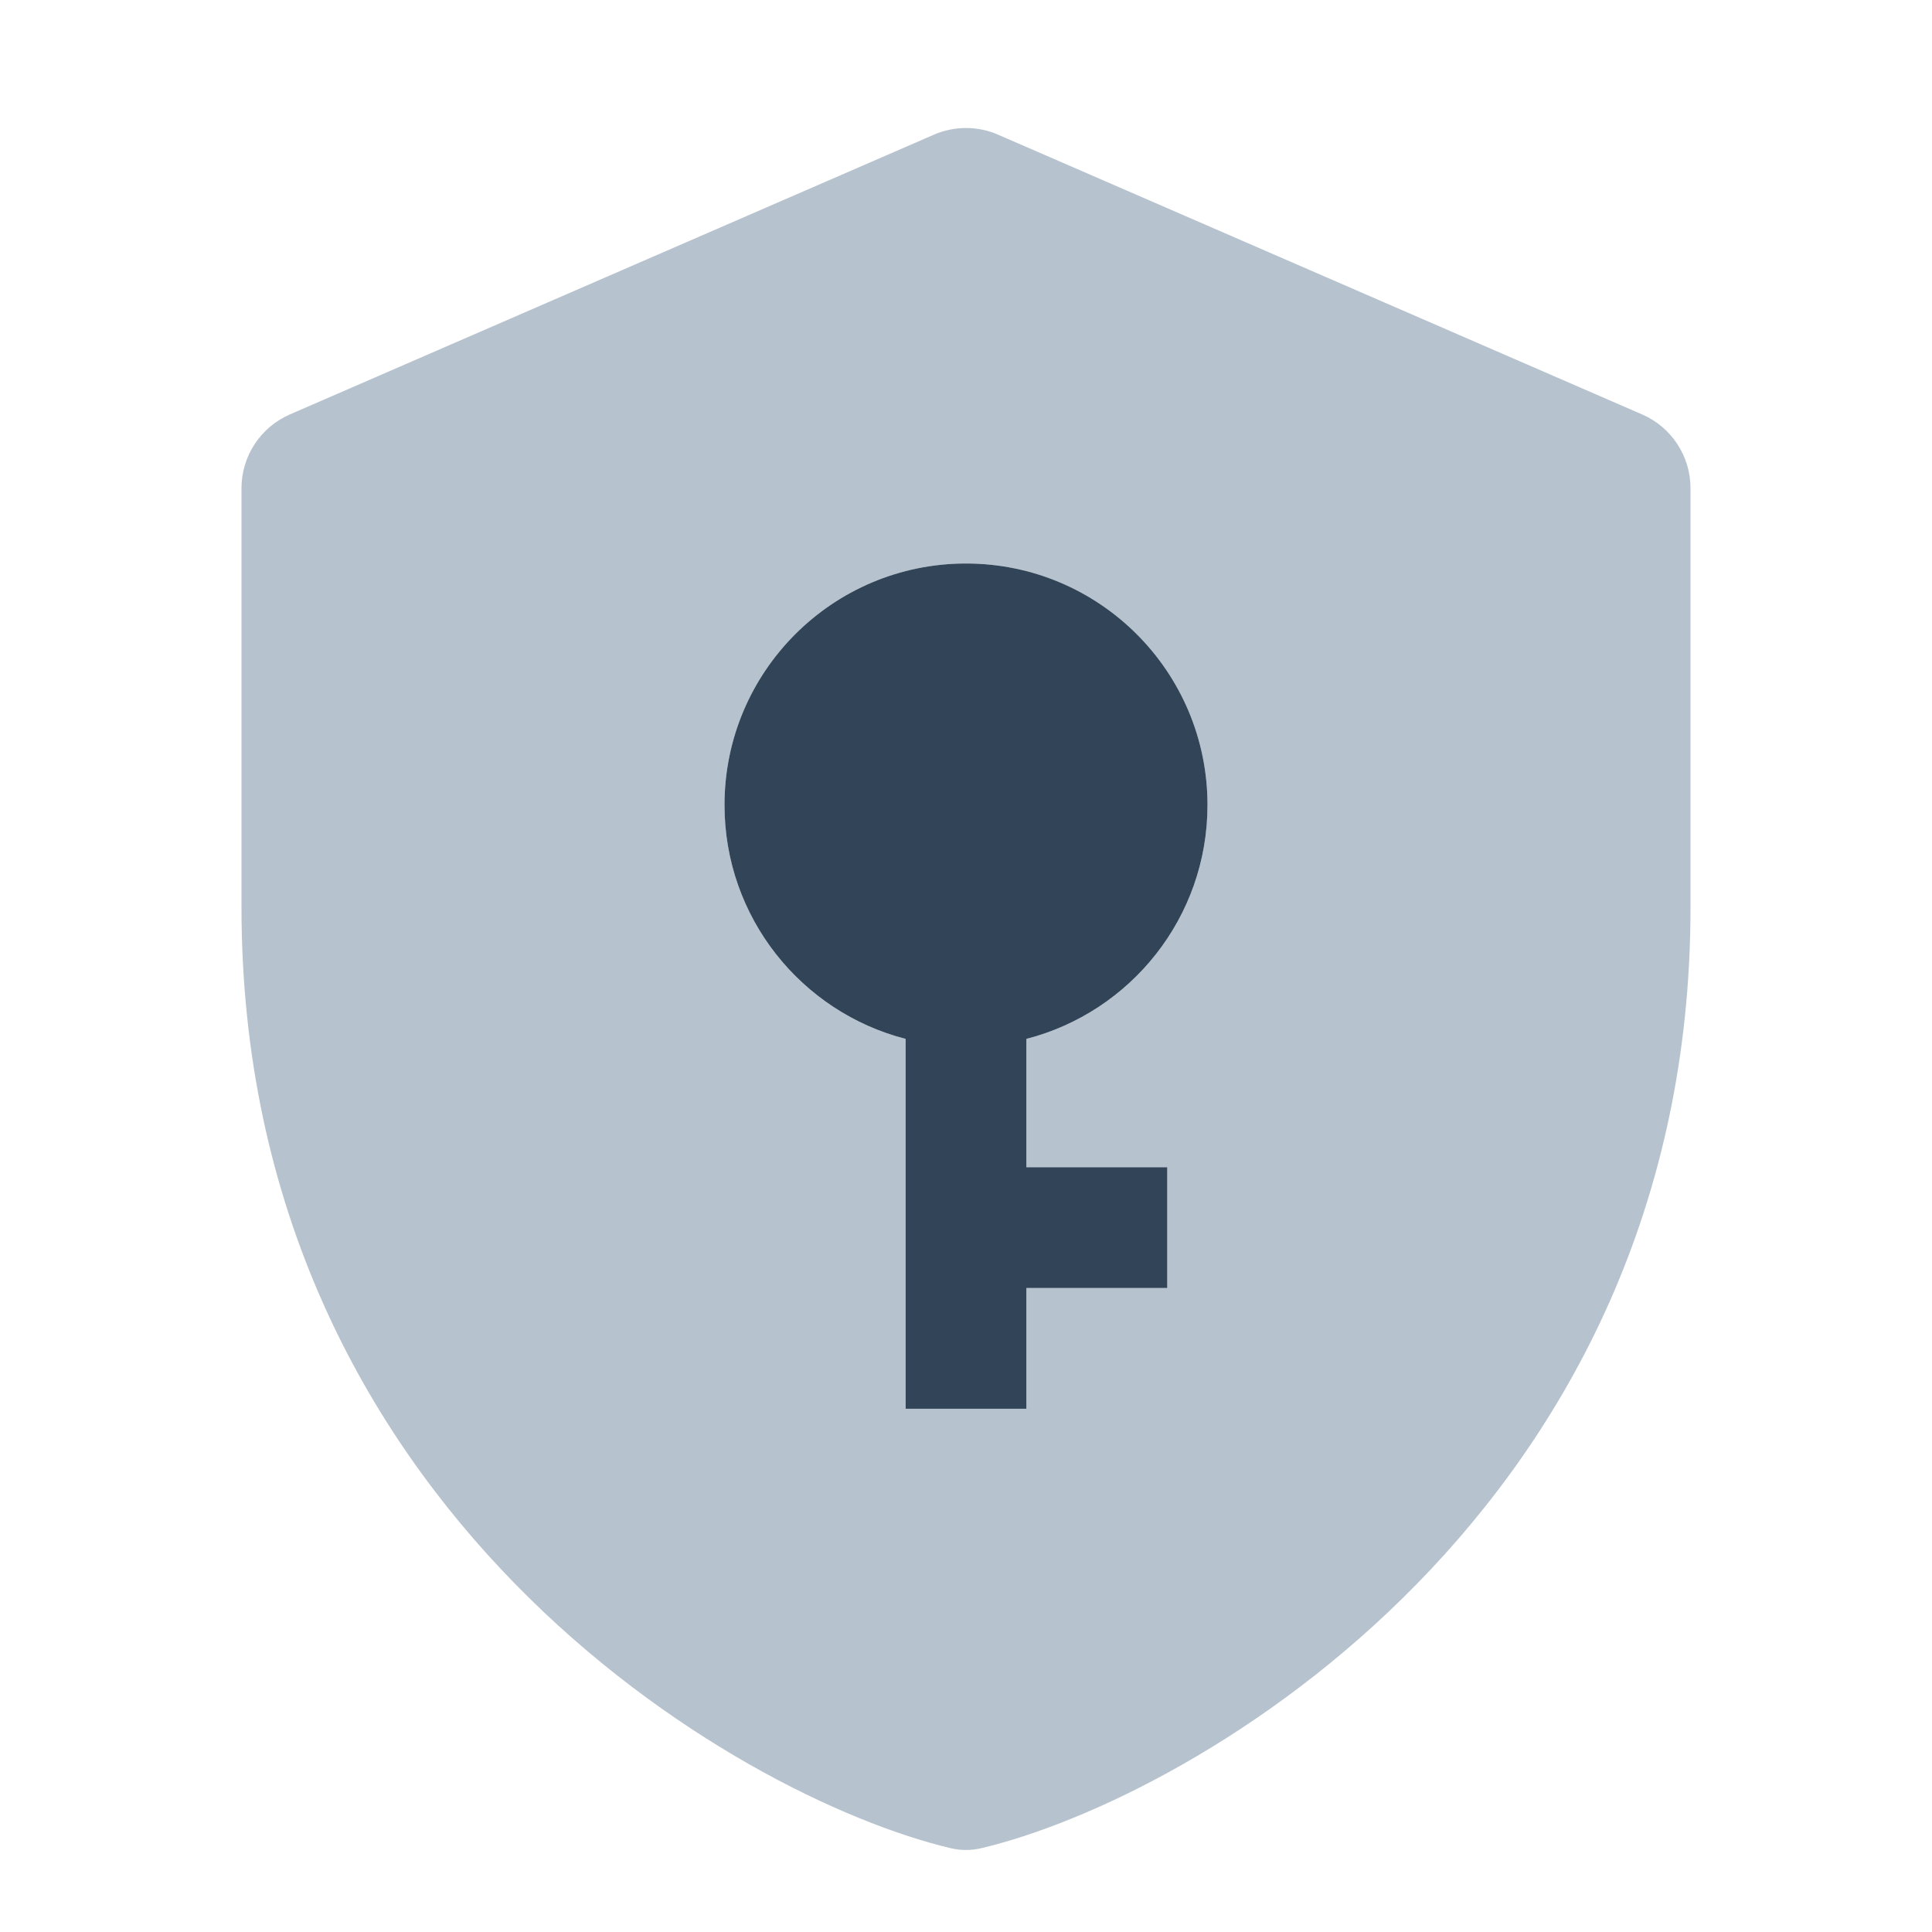 <svg width="48" height="48" viewBox="0 0 48 48" fill="none" xmlns="http://www.w3.org/2000/svg">
<path fill-rule="evenodd" clip-rule="evenodd" d="M23.203 3.346C23.712 3.125 24.288 3.125 24.797 3.346L40.797 10.296C41.527 10.613 42 11.332 42 12.129V22.545C42 37.485 29.728 44.65 24.379 45.918C24.127 45.977 23.873 45.977 23.621 45.918C18.272 44.65 6 37.485 6 22.545V12.129C6 11.332 6.473 10.613 7.203 10.296L23.203 3.346ZM25.5 25.811C28.088 25.145 30 22.796 30 20C30 16.686 27.314 14 24 14C20.686 14 18 16.686 18 20C18 22.796 19.912 25.145 22.5 25.811V35H25.5V32H29V29H25.5V25.811Z" fill="#B6C2CD"/>
<path d="M30 20C30 22.796 28.088 25.145 25.5 25.811V29H29V32H25.5V35H22.5V25.811C19.912 25.145 18 22.796 18 20C18 16.686 20.686 14 24 14C27.314 14 30 16.686 30 20Z" fill="#324558"/>
</svg>
